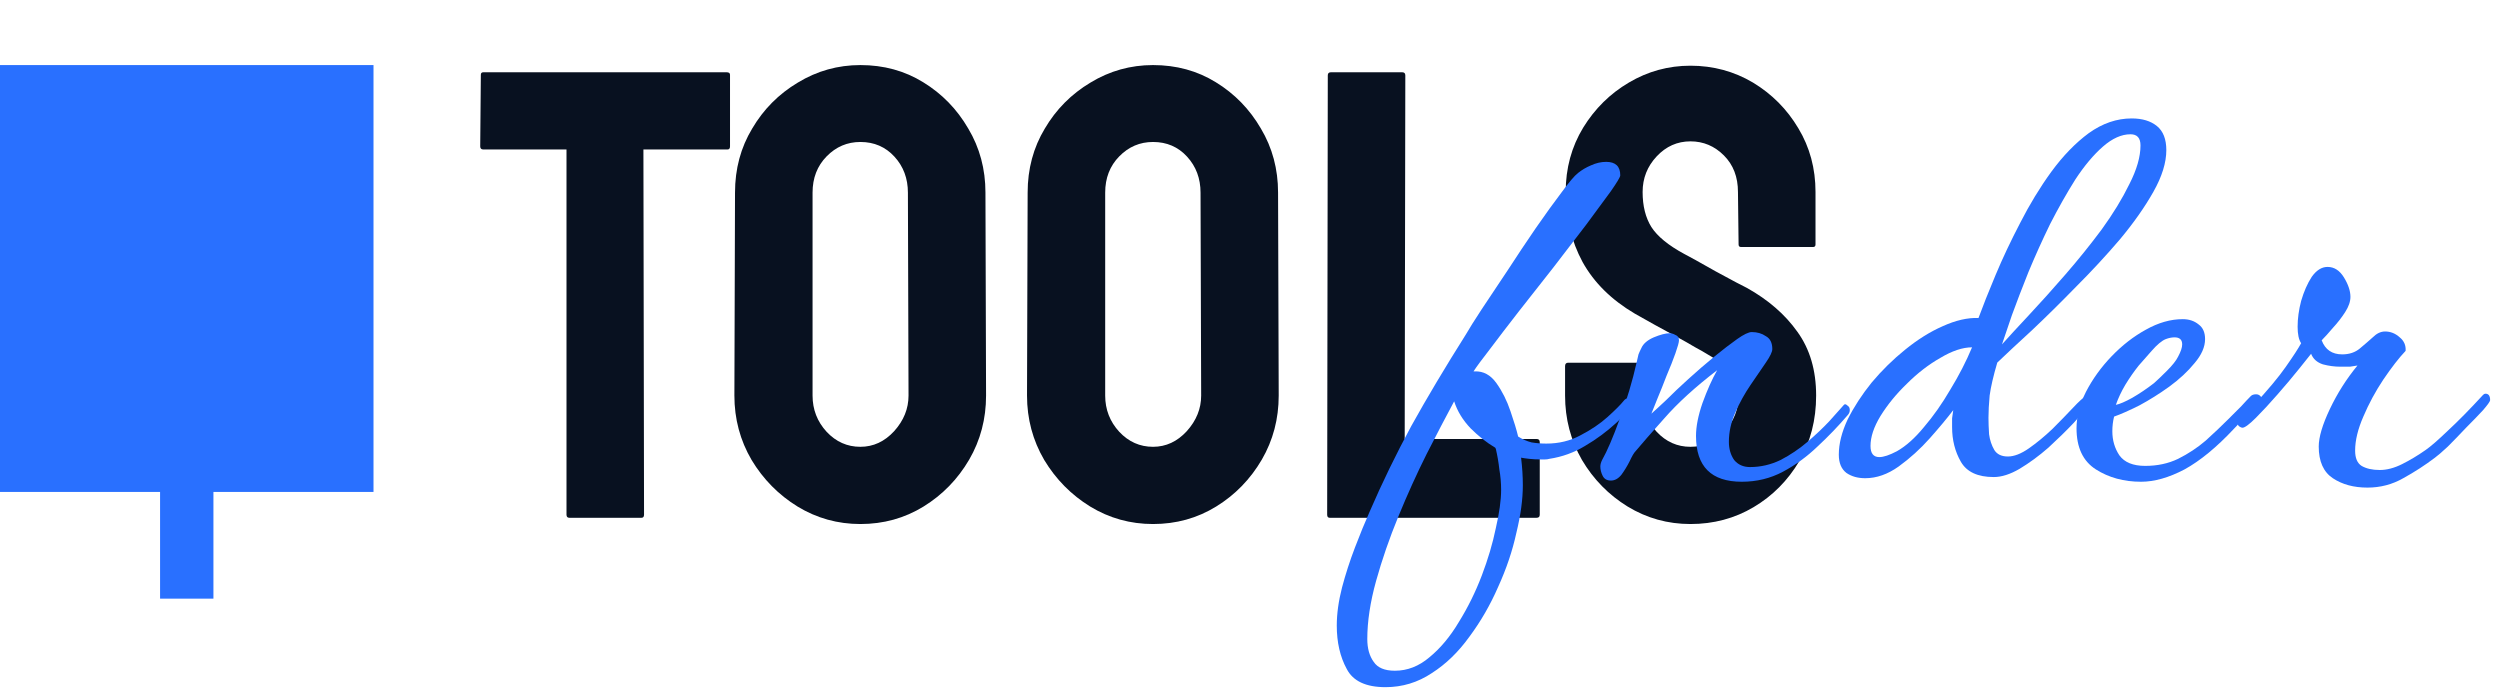             <svg width="172" height="48" viewBox="0 0 172 48" fill="none" xmlns="http://www.w3.org/2000/svg">
            <path d="M44.138 35.623H39.169C39.04 35.623 38.975 35.551 38.975 35.408V10.284H33.254C33.111 10.284 33.039 10.213 33.039 10.069L33.082 5.144C33.082 5.029 33.139 4.972 33.254 4.972H49.989C50.146 4.972 50.225 5.029 50.225 5.144V10.069C50.225 10.213 50.168 10.284 50.053 10.284H44.267L44.31 35.408C44.31 35.551 44.252 35.623 44.138 35.623Z" fill="#081120" />
            <path d="M59.195 36.053C57.632 36.053 56.19 35.652 54.871 34.849C53.566 34.045 52.512 32.977 51.709 31.644C50.92 30.296 50.526 28.819 50.526 27.213L50.569 13.253C50.569 11.618 50.964 10.148 51.752 8.843C52.527 7.524 53.573 6.47 54.893 5.681C56.212 4.878 57.646 4.477 59.195 4.477C60.801 4.477 62.242 4.871 63.518 5.66C64.809 6.449 65.841 7.51 66.615 8.843C67.404 10.163 67.799 11.632 67.799 13.253L67.841 27.213C67.841 28.819 67.454 30.288 66.68 31.622C65.891 32.97 64.844 34.045 63.54 34.849C62.235 35.652 60.786 36.053 59.195 36.053ZM59.195 30.74C60.084 30.74 60.858 30.382 61.518 29.665C62.177 28.933 62.507 28.116 62.507 27.213L62.464 13.253C62.464 12.278 62.156 11.453 61.539 10.779C60.922 10.105 60.141 9.768 59.195 9.768C58.291 9.768 57.517 10.098 56.872 10.758C56.226 11.417 55.904 12.249 55.904 13.253V27.213C55.904 28.173 56.226 29.005 56.872 29.708C57.517 30.396 58.291 30.74 59.195 30.74Z" fill="#081120" />
            <path d="M79.328 36.053C77.765 36.053 76.323 35.652 75.004 34.849C73.699 34.045 72.645 32.977 71.842 31.644C71.054 30.296 70.659 28.819 70.659 27.213L70.702 13.253C70.702 11.618 71.097 10.148 71.885 8.843C72.66 7.524 73.707 6.47 75.026 5.681C76.345 4.878 77.779 4.477 79.328 4.477C80.934 4.477 82.375 4.871 83.651 5.66C84.942 6.449 85.974 7.51 86.749 8.843C87.537 10.163 87.931 11.632 87.931 13.253L87.975 27.213C87.975 28.819 87.587 30.288 86.813 31.622C86.024 32.97 84.978 34.045 83.673 34.849C82.368 35.652 80.919 36.053 79.328 36.053ZM79.328 30.74C80.217 30.74 80.991 30.382 81.651 29.665C82.31 28.933 82.64 28.116 82.64 27.213L82.597 13.253C82.597 12.278 82.289 11.453 81.672 10.779C81.056 10.105 80.274 9.768 79.328 9.768C78.424 9.768 77.65 10.098 77.005 10.758C76.359 11.417 76.037 12.249 76.037 13.253V27.213C76.037 28.173 76.359 29.005 77.005 29.708C77.65 30.396 78.424 30.74 79.328 30.74Z" fill="#081120" />
            <path d="M105.72 35.623H91.481C91.366 35.623 91.309 35.551 91.309 35.408L91.352 5.187C91.352 5.043 91.423 4.972 91.567 4.972H96.471C96.614 4.972 96.686 5.043 96.686 5.187L96.643 30.203H105.72C105.863 30.203 105.935 30.274 105.935 30.418V35.408C105.935 35.551 105.863 35.623 105.72 35.623Z" fill="#081120" />
            <path d="M116.303 36.053C114.74 36.053 113.299 35.652 111.979 34.849C110.674 34.045 109.628 32.977 108.839 31.644C108.065 30.296 107.677 28.819 107.677 27.213V25.191C107.677 25.033 107.749 24.954 107.893 24.954H112.84C112.954 24.954 113.012 25.033 113.012 25.191V27.213C113.012 28.173 113.334 29.005 113.98 29.708C114.625 30.396 115.399 30.74 116.303 30.74C117.221 30.74 118.002 30.389 118.647 29.686C119.293 28.969 119.615 28.145 119.615 27.213C119.615 26.137 118.913 25.198 117.507 24.395C117.278 24.252 116.977 24.079 116.604 23.879C116.245 23.663 115.815 23.42 115.313 23.147C114.811 22.875 114.324 22.61 113.851 22.351C113.378 22.079 112.919 21.821 112.474 21.577C110.868 20.631 109.671 19.448 108.882 18.028C108.108 16.594 107.72 14.988 107.72 13.21C107.72 11.575 108.122 10.098 108.925 8.779C109.728 7.474 110.775 6.441 112.065 5.681C113.37 4.907 114.783 4.52 116.303 4.52C117.866 4.52 119.3 4.907 120.605 5.681C121.91 6.47 122.949 7.517 123.724 8.822C124.512 10.127 124.907 11.589 124.907 13.21V16.823C124.907 16.938 124.849 16.995 124.735 16.995H119.787C119.673 16.995 119.615 16.938 119.615 16.823L119.572 13.21C119.572 12.177 119.25 11.338 118.604 10.693C117.959 10.048 117.192 9.725 116.303 9.725C115.399 9.725 114.625 10.069 113.98 10.758C113.334 11.446 113.012 12.263 113.012 13.21C113.012 14.171 113.213 14.974 113.614 15.619C114.03 16.264 114.783 16.881 115.873 17.469C115.987 17.526 116.253 17.669 116.668 17.899C117.084 18.128 117.543 18.387 118.045 18.673C118.561 18.946 119.027 19.197 119.443 19.426C119.859 19.641 120.11 19.77 120.196 19.813C121.659 20.631 122.813 21.634 123.659 22.825C124.52 24.015 124.95 25.477 124.95 27.213C124.95 28.89 124.563 30.396 123.788 31.73C123 33.063 121.953 34.117 120.648 34.892C119.343 35.666 117.895 36.053 116.303 36.053Z" fill="#081120" />
            <path d="M95.322 47.277C93.976 47.277 93.087 46.86 92.656 46.025C92.199 45.191 91.97 44.194 91.97 43.037C91.97 42.229 92.091 41.354 92.333 40.412C92.576 39.497 92.872 38.581 93.222 37.666C93.572 36.751 93.908 35.93 94.231 35.203C95.093 33.211 96.048 31.246 97.098 29.307C98.175 27.369 99.427 25.269 100.854 23.008C101.069 22.631 101.433 22.052 101.944 21.272C102.482 20.464 103.075 19.576 103.721 18.606C104.367 17.61 105.013 16.641 105.659 15.699C106.332 14.73 106.924 13.909 107.436 13.236C107.947 12.536 108.324 12.092 108.566 11.903C108.836 11.688 109.132 11.513 109.455 11.378C109.805 11.217 110.155 11.136 110.505 11.136C111.151 11.136 111.474 11.446 111.474 12.065C111.474 12.172 111.259 12.536 110.828 13.155C110.397 13.747 109.832 14.514 109.132 15.457C108.432 16.372 107.678 17.355 106.871 18.404C106.063 19.427 105.269 20.437 104.488 21.433C103.734 22.402 103.075 23.264 102.509 24.017C101.944 24.744 101.567 25.256 101.379 25.552H101.459C102.052 25.525 102.55 25.794 102.954 26.36C103.357 26.925 103.68 27.571 103.923 28.298C104.165 28.998 104.34 29.577 104.448 30.034C104.744 30.223 105.053 30.357 105.376 30.438C105.699 30.492 106.036 30.519 106.386 30.519C107.247 30.519 108.028 30.33 108.728 29.953C109.455 29.577 110.074 29.159 110.586 28.702C111.124 28.217 111.501 27.84 111.716 27.571C111.797 27.463 111.891 27.41 111.999 27.41C112.187 27.41 112.282 27.531 112.282 27.773C112.282 27.988 111.932 28.419 111.232 29.065C110.559 29.684 109.832 30.223 109.051 30.68C108.297 31.138 107.476 31.434 106.588 31.569C106.507 31.596 106.413 31.609 106.305 31.609C106.224 31.609 106.117 31.609 105.982 31.609C105.713 31.609 105.457 31.596 105.215 31.569C104.973 31.542 104.784 31.515 104.65 31.488C104.73 32.134 104.771 32.767 104.771 33.386C104.771 34.355 104.623 35.445 104.327 36.657C104.057 37.895 103.64 39.133 103.075 40.372C102.536 41.61 101.877 42.754 101.096 43.804C100.342 44.854 99.481 45.688 98.512 46.308C97.543 46.954 96.479 47.277 95.322 47.277ZM95.968 46.146C96.829 46.146 97.623 45.837 98.35 45.217C99.104 44.598 99.777 43.791 100.369 42.795C100.988 41.798 101.513 40.735 101.944 39.605C102.375 38.474 102.698 37.383 102.913 36.334C103.155 35.284 103.277 34.409 103.277 33.709C103.277 33.224 103.236 32.753 103.155 32.296C103.102 31.811 103.021 31.34 102.913 30.882L102.873 30.802C102.281 30.451 101.715 30.007 101.177 29.469C100.638 28.904 100.262 28.284 100.046 27.611C99.481 28.661 98.848 29.873 98.148 31.246C97.475 32.592 96.829 34.019 96.21 35.526C95.591 37.034 95.079 38.514 94.675 39.968C94.272 41.422 94.07 42.754 94.07 43.966C94.07 44.612 94.218 45.137 94.514 45.541C94.783 45.944 95.268 46.146 95.968 46.146Z" fill="#2970FF" />
            <path d="M119.835 33.144C117.735 33.144 116.685 32.094 116.685 29.994C116.685 29.348 116.833 28.594 117.129 27.733C117.452 26.844 117.789 26.09 118.139 25.471C116.631 26.629 115.42 27.733 114.505 28.782C113.589 29.805 112.93 30.559 112.526 31.044C112.418 31.151 112.284 31.38 112.122 31.73C111.961 32.053 111.772 32.363 111.557 32.659C111.342 32.928 111.099 33.063 110.83 33.063C110.561 33.063 110.372 32.955 110.265 32.74C110.157 32.524 110.103 32.309 110.103 32.094C110.103 31.959 110.144 31.811 110.224 31.649C110.574 31.03 110.978 30.088 111.436 28.823C111.92 27.531 112.311 26.225 112.607 24.906C112.661 24.691 112.701 24.515 112.728 24.381C112.782 24.246 112.849 24.098 112.93 23.937C113.064 23.641 113.347 23.398 113.778 23.21C114.235 23.021 114.599 22.927 114.868 22.927C115.003 22.927 115.137 22.968 115.272 23.048C115.433 23.102 115.514 23.223 115.514 23.412C115.514 23.546 115.433 23.843 115.272 24.3C115.11 24.758 114.909 25.269 114.666 25.835C114.451 26.4 114.235 26.938 114.02 27.45C113.832 27.934 113.697 28.271 113.616 28.459C113.832 28.271 114.168 27.961 114.626 27.531C115.083 27.073 115.595 26.588 116.16 26.077C116.753 25.538 117.345 25.027 117.937 24.542C118.529 24.058 119.054 23.654 119.512 23.331C119.97 23.008 120.306 22.846 120.521 22.846C120.898 22.846 121.221 22.941 121.491 23.129C121.787 23.291 121.935 23.587 121.935 24.017C121.935 24.206 121.787 24.515 121.491 24.946C121.194 25.377 120.844 25.889 120.441 26.481C120.037 27.073 119.687 27.706 119.391 28.379C119.095 29.052 118.947 29.725 118.947 30.398C118.947 30.882 119.068 31.299 119.31 31.649C119.579 31.973 119.943 32.134 120.4 32.134C121.127 32.134 121.827 31.973 122.5 31.649C123.173 31.299 123.792 30.882 124.358 30.398C124.923 29.913 125.421 29.442 125.852 28.984C126.282 28.5 126.619 28.123 126.861 27.854C126.888 27.827 126.915 27.813 126.942 27.813C126.996 27.813 127.063 27.854 127.144 27.934C127.225 27.988 127.265 28.082 127.265 28.217C127.265 28.352 127.211 28.473 127.104 28.581C126.484 29.307 125.798 30.021 125.044 30.721C124.317 31.421 123.523 31.999 122.662 32.457C121.8 32.915 120.858 33.144 119.835 33.144Z" fill="#2970FF" />
            <path d="M128.327 32.901C127.816 32.901 127.385 32.78 127.035 32.538C126.685 32.269 126.51 31.851 126.51 31.286C126.51 30.532 126.712 29.725 127.116 28.863C127.547 28.002 128.098 27.154 128.771 26.319C129.471 25.485 130.239 24.731 131.073 24.058C131.935 23.358 132.796 22.82 133.658 22.443C134.546 22.039 135.367 21.85 136.121 21.877C136.417 21.07 136.807 20.087 137.292 18.93C137.776 17.772 138.342 16.574 138.988 15.336C139.634 14.07 140.347 12.899 141.128 11.822C141.936 10.719 142.797 9.83 143.712 9.157C144.655 8.484 145.637 8.148 146.66 8.148C147.387 8.148 147.966 8.323 148.397 8.673C148.827 9.023 149.043 9.575 149.043 10.328C149.043 11.19 148.746 12.146 148.154 13.195C147.562 14.245 146.795 15.336 145.853 16.466C144.91 17.57 143.901 18.66 142.824 19.737C141.774 20.814 140.765 21.81 139.795 22.725C138.826 23.614 138.032 24.354 137.413 24.946C137.144 25.861 136.969 26.615 136.888 27.208C136.834 27.8 136.807 28.311 136.807 28.742C136.807 29.065 136.821 29.442 136.848 29.873C136.901 30.276 137.023 30.64 137.211 30.963C137.399 31.259 137.709 31.407 138.14 31.407C138.571 31.407 139.055 31.219 139.594 30.842C140.132 30.465 140.67 30.021 141.209 29.509C141.747 28.971 142.218 28.486 142.622 28.056C143.026 27.625 143.322 27.356 143.51 27.248H143.591C143.672 27.248 143.739 27.329 143.793 27.49C143.847 27.625 143.847 27.733 143.793 27.813C143.551 28.109 143.174 28.54 142.662 29.105C142.151 29.644 141.572 30.209 140.926 30.802C140.28 31.367 139.62 31.851 138.947 32.255C138.301 32.632 137.709 32.821 137.171 32.821C136.067 32.821 135.313 32.471 134.909 31.771C134.506 31.071 134.304 30.276 134.304 29.388C134.304 29.173 134.304 28.971 134.304 28.782C134.331 28.594 134.357 28.405 134.384 28.217C133.954 28.782 133.415 29.428 132.769 30.155C132.123 30.882 131.41 31.528 130.629 32.094C129.875 32.632 129.108 32.901 128.327 32.901ZM137.736 23.694C138.194 23.183 138.813 22.51 139.594 21.675C140.374 20.841 141.209 19.912 142.097 18.889C142.985 17.866 143.82 16.83 144.601 15.78C145.381 14.703 146.014 13.666 146.499 12.671C147.01 11.674 147.266 10.786 147.266 10.005C147.266 9.494 147.037 9.238 146.579 9.238C145.96 9.238 145.328 9.521 144.681 10.086C144.035 10.651 143.403 11.405 142.784 12.347C142.191 13.29 141.613 14.313 141.047 15.416C140.509 16.52 140.011 17.624 139.553 18.728C139.122 19.804 138.746 20.787 138.422 21.675C138.126 22.537 137.898 23.21 137.736 23.694ZM130.508 31.044C131.127 30.694 131.746 30.142 132.365 29.388C133.011 28.634 133.617 27.773 134.182 26.804C134.775 25.835 135.273 24.866 135.677 23.896C135.03 23.896 134.304 24.139 133.496 24.623C132.688 25.081 131.921 25.673 131.194 26.4C130.467 27.1 129.862 27.84 129.377 28.621C128.919 29.375 128.691 30.061 128.691 30.68C128.691 31.192 128.893 31.448 129.296 31.448C129.593 31.448 129.996 31.313 130.508 31.044Z" fill="#2970FF" />
            <path d="M147.307 33.144C146.123 33.144 145.086 32.861 144.198 32.296C143.309 31.73 142.865 30.788 142.865 29.469C142.865 28.661 143.081 27.827 143.511 26.965C143.969 26.077 144.561 25.256 145.288 24.502C146.015 23.748 146.796 23.143 147.63 22.685C148.492 22.2 149.34 21.958 150.174 21.958C150.605 21.958 150.968 22.079 151.265 22.322C151.561 22.537 151.709 22.873 151.709 23.331C151.709 23.869 151.466 24.421 150.982 24.987C150.524 25.552 149.945 26.09 149.245 26.602C148.572 27.086 147.886 27.517 147.186 27.894C146.486 28.244 145.907 28.5 145.45 28.661C145.369 28.984 145.329 29.321 145.329 29.671C145.329 30.29 145.49 30.842 145.813 31.326C146.163 31.811 146.755 32.053 147.59 32.053C148.424 32.053 149.178 31.892 149.851 31.569C150.551 31.219 151.184 30.802 151.749 30.317C152.314 29.805 152.826 29.321 153.284 28.863C153.66 28.486 153.97 28.177 154.212 27.934C154.455 27.665 154.67 27.436 154.858 27.248C154.939 27.167 155.06 27.127 155.222 27.127C155.356 27.127 155.464 27.181 155.545 27.288C155.626 27.369 155.599 27.477 155.464 27.611C155.356 27.746 155.168 27.948 154.899 28.217C154.657 28.459 154.414 28.715 154.172 28.984C153.957 29.227 153.795 29.402 153.687 29.509C152.503 30.774 151.372 31.703 150.295 32.296C149.219 32.861 148.222 33.144 147.307 33.144ZM145.571 27.854C145.84 27.8 146.217 27.638 146.701 27.369C147.213 27.073 147.711 26.736 148.196 26.36C148.411 26.171 148.707 25.889 149.084 25.512C149.461 25.135 149.717 24.812 149.851 24.542C150.04 24.192 150.134 23.91 150.134 23.694C150.134 23.371 149.959 23.21 149.609 23.21C149.42 23.21 149.219 23.25 149.003 23.331C148.734 23.439 148.411 23.708 148.034 24.139C147.657 24.569 147.361 24.906 147.146 25.148C146.823 25.552 146.513 25.996 146.217 26.481C145.948 26.938 145.732 27.396 145.571 27.854Z" fill="#2970FF" />
            <path d="M162.881 33.547C161.939 33.547 161.145 33.332 160.498 32.901C159.852 32.471 159.529 31.744 159.529 30.721C159.529 30.075 159.785 29.213 160.297 28.136C160.808 27.059 161.441 26.063 162.194 25.148C162.06 25.175 161.885 25.202 161.67 25.229C161.481 25.229 161.266 25.229 161.023 25.229C160.62 25.229 160.216 25.175 159.812 25.067C159.408 24.933 159.139 24.691 159.004 24.34C158.897 24.475 158.628 24.812 158.197 25.35C157.766 25.889 157.268 26.481 156.703 27.127C156.164 27.746 155.666 28.284 155.209 28.742C154.751 29.2 154.441 29.428 154.28 29.428C154.226 29.428 154.159 29.402 154.078 29.348C153.997 29.294 153.957 29.227 153.957 29.146C153.957 29.011 154.091 28.809 154.361 28.54C154.657 28.271 154.872 28.069 155.007 27.934C156.03 26.831 156.783 25.929 157.268 25.229C157.78 24.502 158.129 23.964 158.318 23.614C158.156 23.371 158.076 22.994 158.076 22.483C158.076 21.918 158.156 21.325 158.318 20.706C158.506 20.06 158.749 19.508 159.045 19.051C159.368 18.593 159.731 18.364 160.135 18.364C160.593 18.364 160.97 18.606 161.266 19.091C161.562 19.576 161.71 20.02 161.71 20.424C161.71 20.747 161.589 21.097 161.346 21.474C161.104 21.85 160.822 22.214 160.498 22.564C160.202 22.914 159.947 23.196 159.731 23.412C159.974 24.058 160.445 24.381 161.145 24.381C161.629 24.381 162.033 24.246 162.356 23.977C162.679 23.708 162.975 23.452 163.244 23.21C163.514 22.941 163.796 22.806 164.092 22.806C164.469 22.806 164.806 22.941 165.102 23.21C165.398 23.452 165.533 23.762 165.506 24.139C165.048 24.623 164.537 25.283 163.971 26.117C163.433 26.925 162.975 27.773 162.598 28.661C162.221 29.523 162.033 30.303 162.033 31.003C162.033 31.515 162.181 31.865 162.477 32.053C162.8 32.242 163.217 32.336 163.729 32.336C164.214 32.336 164.725 32.201 165.263 31.932C165.802 31.663 166.34 31.34 166.879 30.963C167.229 30.721 167.74 30.276 168.413 29.63C169.113 28.984 169.921 28.163 170.836 27.167C170.89 27.113 170.944 27.086 170.997 27.086C171.213 27.086 171.321 27.235 171.321 27.531C171.321 27.611 171.159 27.84 170.836 28.217C170.513 28.567 170.123 28.971 169.665 29.428C169.234 29.886 168.817 30.317 168.413 30.721C168.009 31.098 167.713 31.353 167.525 31.488C166.852 31.999 166.125 32.471 165.344 32.901C164.59 33.332 163.769 33.547 162.881 33.547Z" fill="#2970FF" />
            <path fillRule="evenodd" clipRule="evenodd" d="M3.671 8.148H22.026V30.174H14.684V26.503H11.013V30.174H3.671V8.148ZM11.013 33.845H0V4.477H25.697V33.845H14.684V41.187H11.013V33.845Z" fill="#2970FF" />
            </svg>